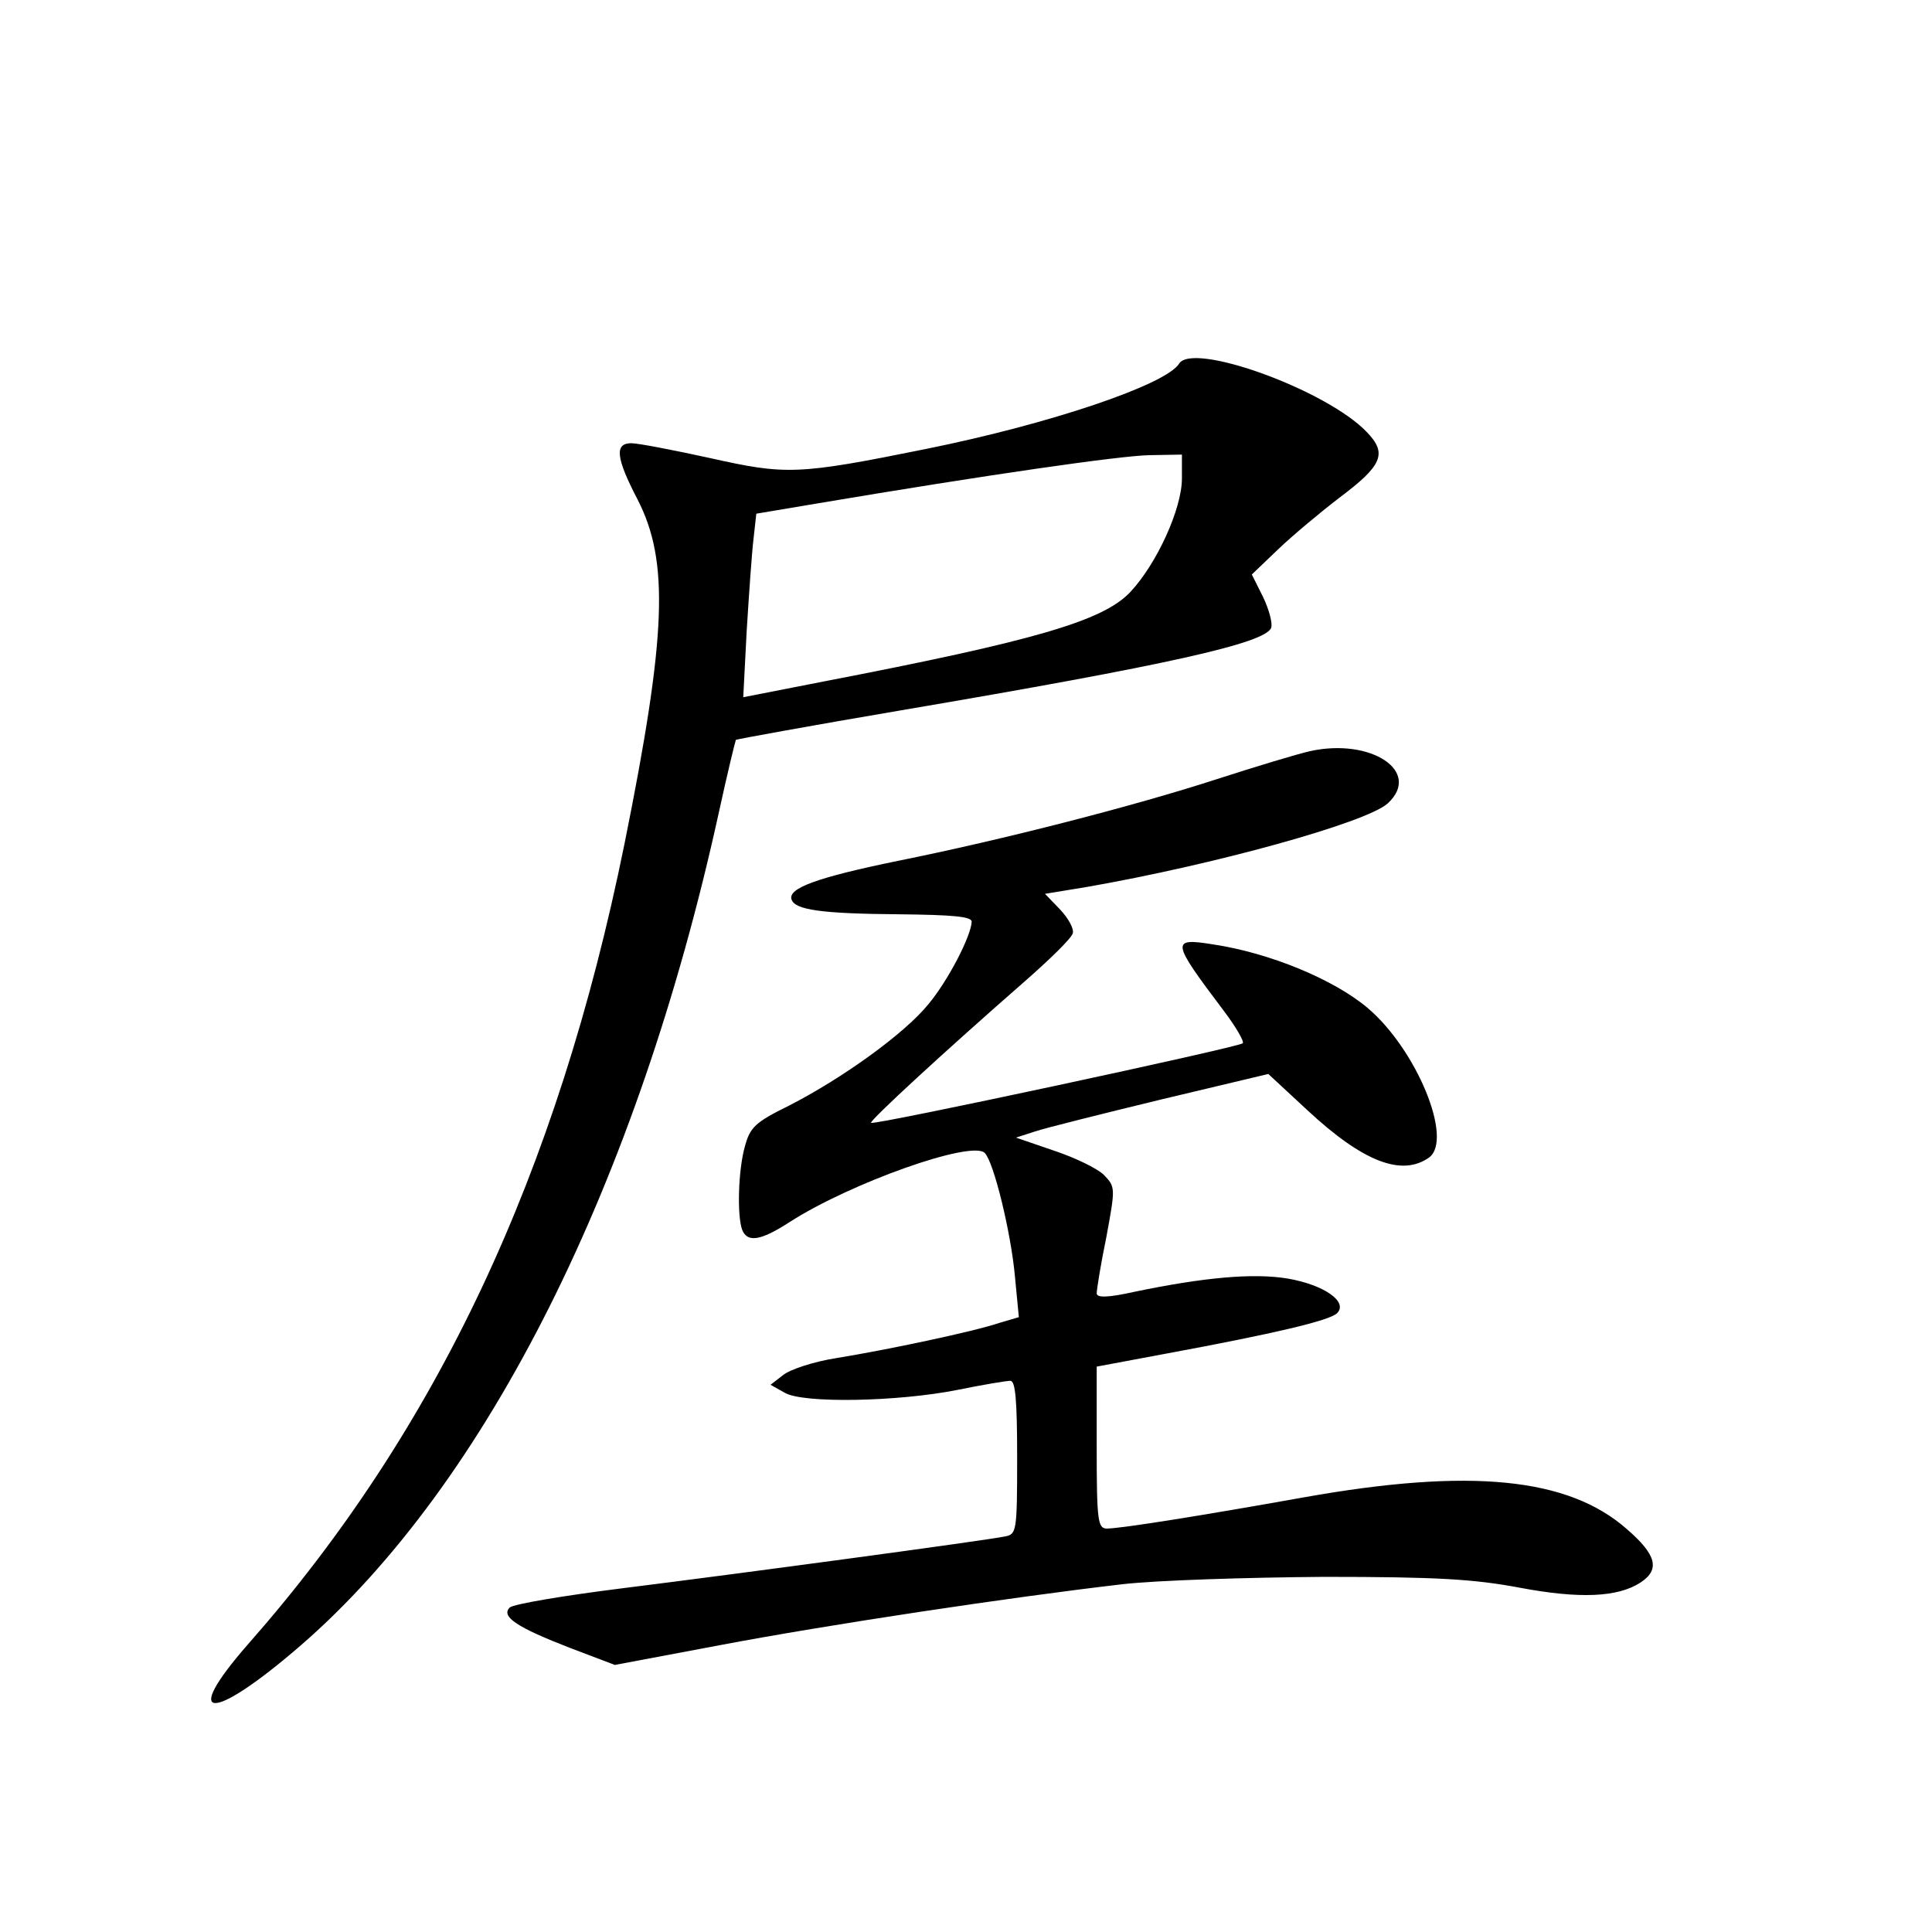 <?xml version="1.0" standalone="no"?>
<!DOCTYPE svg PUBLIC "-//W3C//DTD SVG 20010904//EN"
 "http://www.w3.org/TR/2001/REC-SVG-20010904/DTD/svg10.dtd">
<svg version="1.0" xmlns="http://www.w3.org/2000/svg"
 width="340pt" height="340pt" viewBox="0 0 340 340"
 preserveAspectRatio="xMidYMid meet">
<g transform="translate(0,340) scale(0.1,-0.1)"
fill="#000000" stroke="none">
<path d="M2075 2760 c-23 -37 -227 -106 -445 -150 -227 -46 -247 -46 -381 -16
-64 14 -126 26 -138 26 -30 0 -27 -26 11 -99 56 -109 51 -239 -23 -606 -118
-581 -330 -1031 -662 -1408 -121 -138 -65 -139 93 -2 327 284 592 813 735
1465 15 69 29 126 30 128 1 1 132 25 291 52 471 80 640 118 651 145 3 8 -4 33
-14 54 l-20 40 46 44 c25 24 74 65 108 91 76 57 85 78 48 116 -71 74 -306 159
-330 120z m5 -202 c0 -53 -44 -150 -91 -200 -48 -51 -170 -86 -538 -157 l-143
-28 6 116 c4 64 9 137 12 162 l5 45 107 18 c303 51 533 84 585 85 l57 1 0 -42z"/>
<path d="M2305 2078 c-22 -5 -95 -27 -163 -49 -148 -48 -378 -107 -562 -144
-141 -29 -194 -48 -187 -68 6 -18 51 -25 190 -26 94 -1 127 -4 127 -13 -1 -25
-41 -103 -76 -145 -42 -52 -152 -131 -246 -179 -59 -29 -68 -38 -77 -71 -12
-42 -14 -122 -5 -147 9 -23 32 -20 83 13 107 69 321 145 344 122 16 -16 46
-140 53 -216 l7 -73 -34 -10 c-44 -15 -195 -47 -287 -62 -39 -6 -82 -20 -94
-30 l-22 -17 25 -14 c32 -19 198 -16 304 5 44 9 86 16 93 16 9 0 12 -34 12
-135 0 -132 -1 -135 -22 -139 -34 -7 -456 -64 -672 -91 -104 -13 -193 -28
-199 -34 -16 -16 13 -35 106 -71 l79 -30 186 35 c190 36 509 84 707 107 61 7
220 12 355 13 199 0 264 -4 344 -19 106 -20 173 -17 213 9 35 23 28 49 -24 94
-103 91 -276 108 -568 56 -179 -32 -323 -55 -347 -55 -16 0 -18 13 -18 143 l0
142 123 23 c189 35 287 58 300 71 20 20 -23 50 -87 61 -61 10 -147 2 -268 -23
-49 -11 -68 -11 -68 -3 0 6 7 51 17 99 16 87 16 88 -4 109 -12 12 -52 31 -88
43 l-67 23 34 11 c18 6 118 31 221 56 l189 45 69 -64 c98 -91 166 -117 214
-83 43 32 -22 190 -108 263 -59 50 -172 97 -272 112 -75 12 -74 6 18 -116 22
-29 37 -55 34 -58 -7 -7 -650 -145 -654 -140 -4 3 132 128 267 246 47 41 87
80 88 88 2 8 -8 26 -22 41 l-27 28 73 12 c224 39 492 113 530 147 61 56 -29
116 -137 92z"/>
</g>
</svg>
